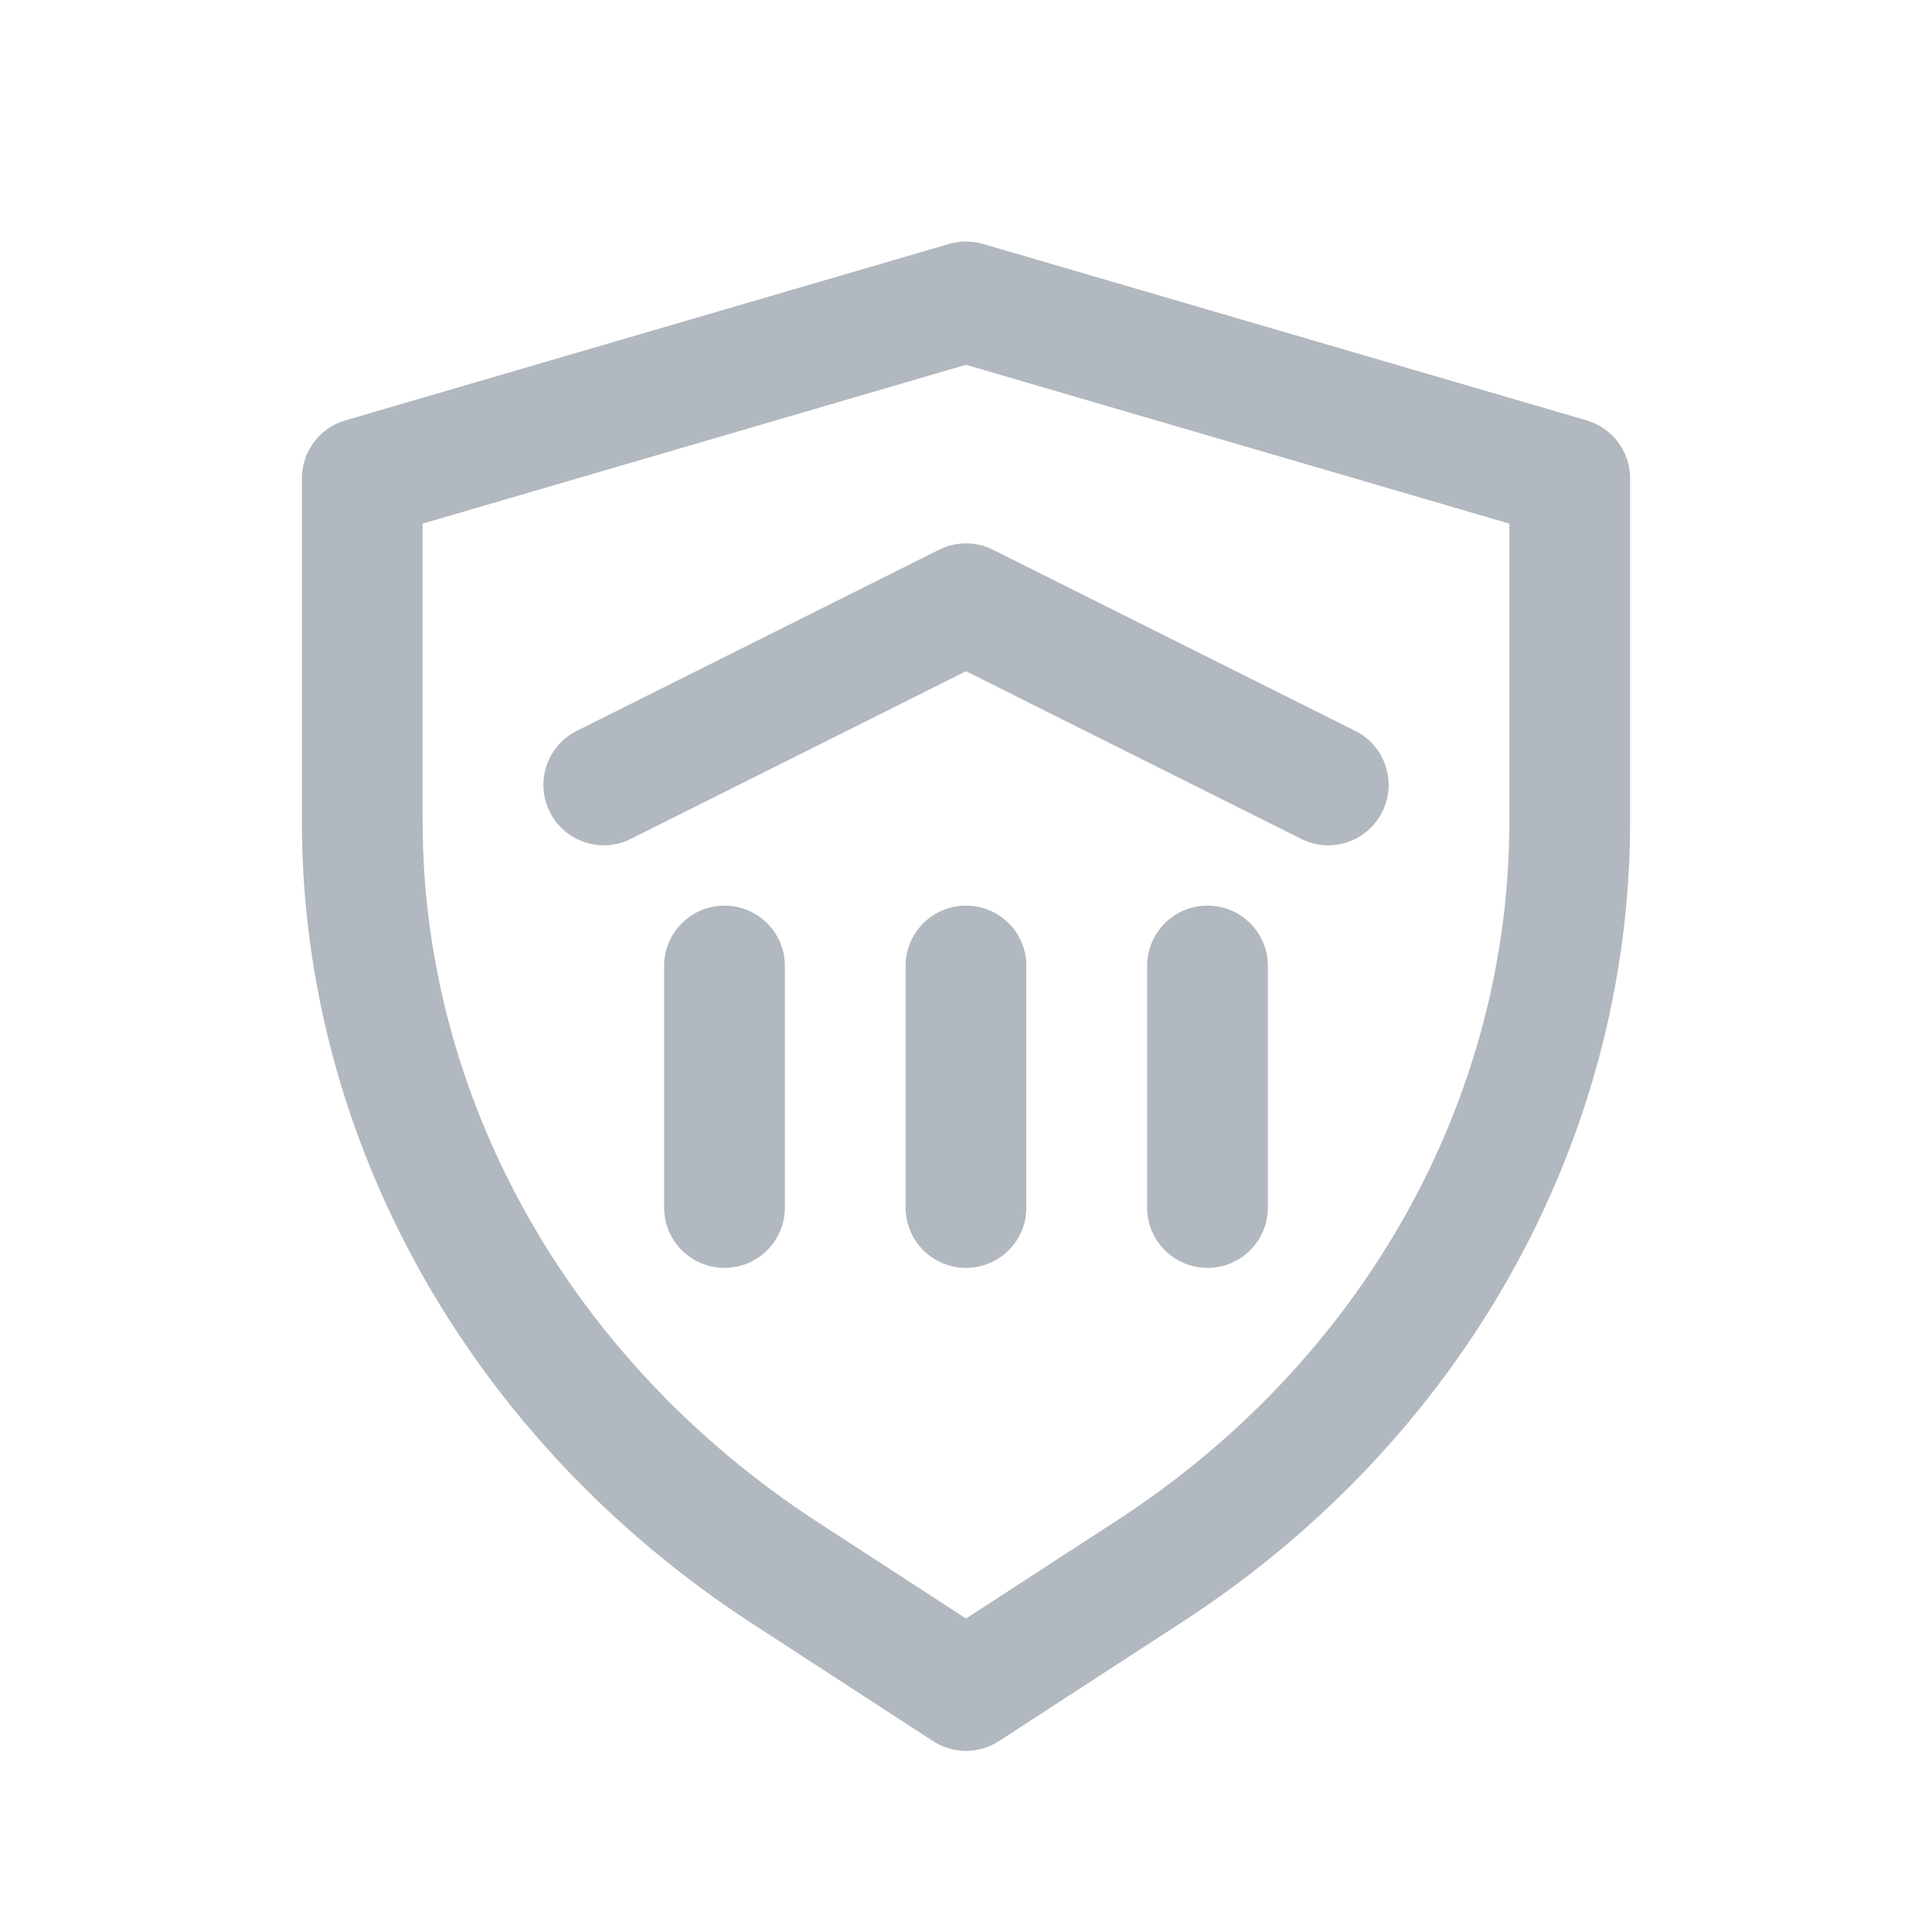 <svg width="32" height="32" viewBox="0 0 32 32" fill="none" xmlns="http://www.w3.org/2000/svg">
<path fill-rule="evenodd" clip-rule="evenodd" d="M15.72 4.04C15.903 3.987 16.097 3.987 16.28 4.04L26.28 6.963C26.707 7.088 27 7.479 27 7.923V13.601C27 18.919 24.201 23.874 19.567 26.875L16.545 28.839C16.214 29.054 15.786 29.054 15.455 28.839L12.43 26.873C7.8 23.85 5 18.897 5 13.601V7.923C5 7.479 5.293 7.088 5.719 6.963L15.72 4.04ZM7 8.673V13.601C7 18.176 9.419 22.519 13.523 25.198L16 26.808L18.48 25.197C22.579 22.542 25 18.201 25 13.601V8.673L16 6.042L7 8.673ZM15.553 9.106C15.835 8.965 16.166 8.965 16.448 9.106L22.448 12.106C22.941 12.353 23.142 12.953 22.895 13.447C22.648 13.942 22.047 14.142 21.553 13.895L16 11.118L10.447 13.895C9.954 14.142 9.353 13.942 9.106 13.447C8.859 12.953 9.059 12.353 9.553 12.106L15.553 9.106ZM13 16C13 15.447 12.552 15 12 15C11.448 15 11 15.447 11 16V20C11 20.555 11.448 21 12 21C12.552 21 13 20.555 13 20V16ZM17 16C17 15.445 16.552 15 16 15C15.448 15 15 15.445 15 16V20C15 20.555 15.448 21 16 21C16.552 21 17 20.555 17 20V16ZM21 16C21 15.447 20.552 15 20 15C19.448 15 19 15.447 19 16V20C19 20.553 19.448 21 20 21C20.552 21 21 20.553 21 20V16Z" fill="#B2B8BF"/>
</svg>
